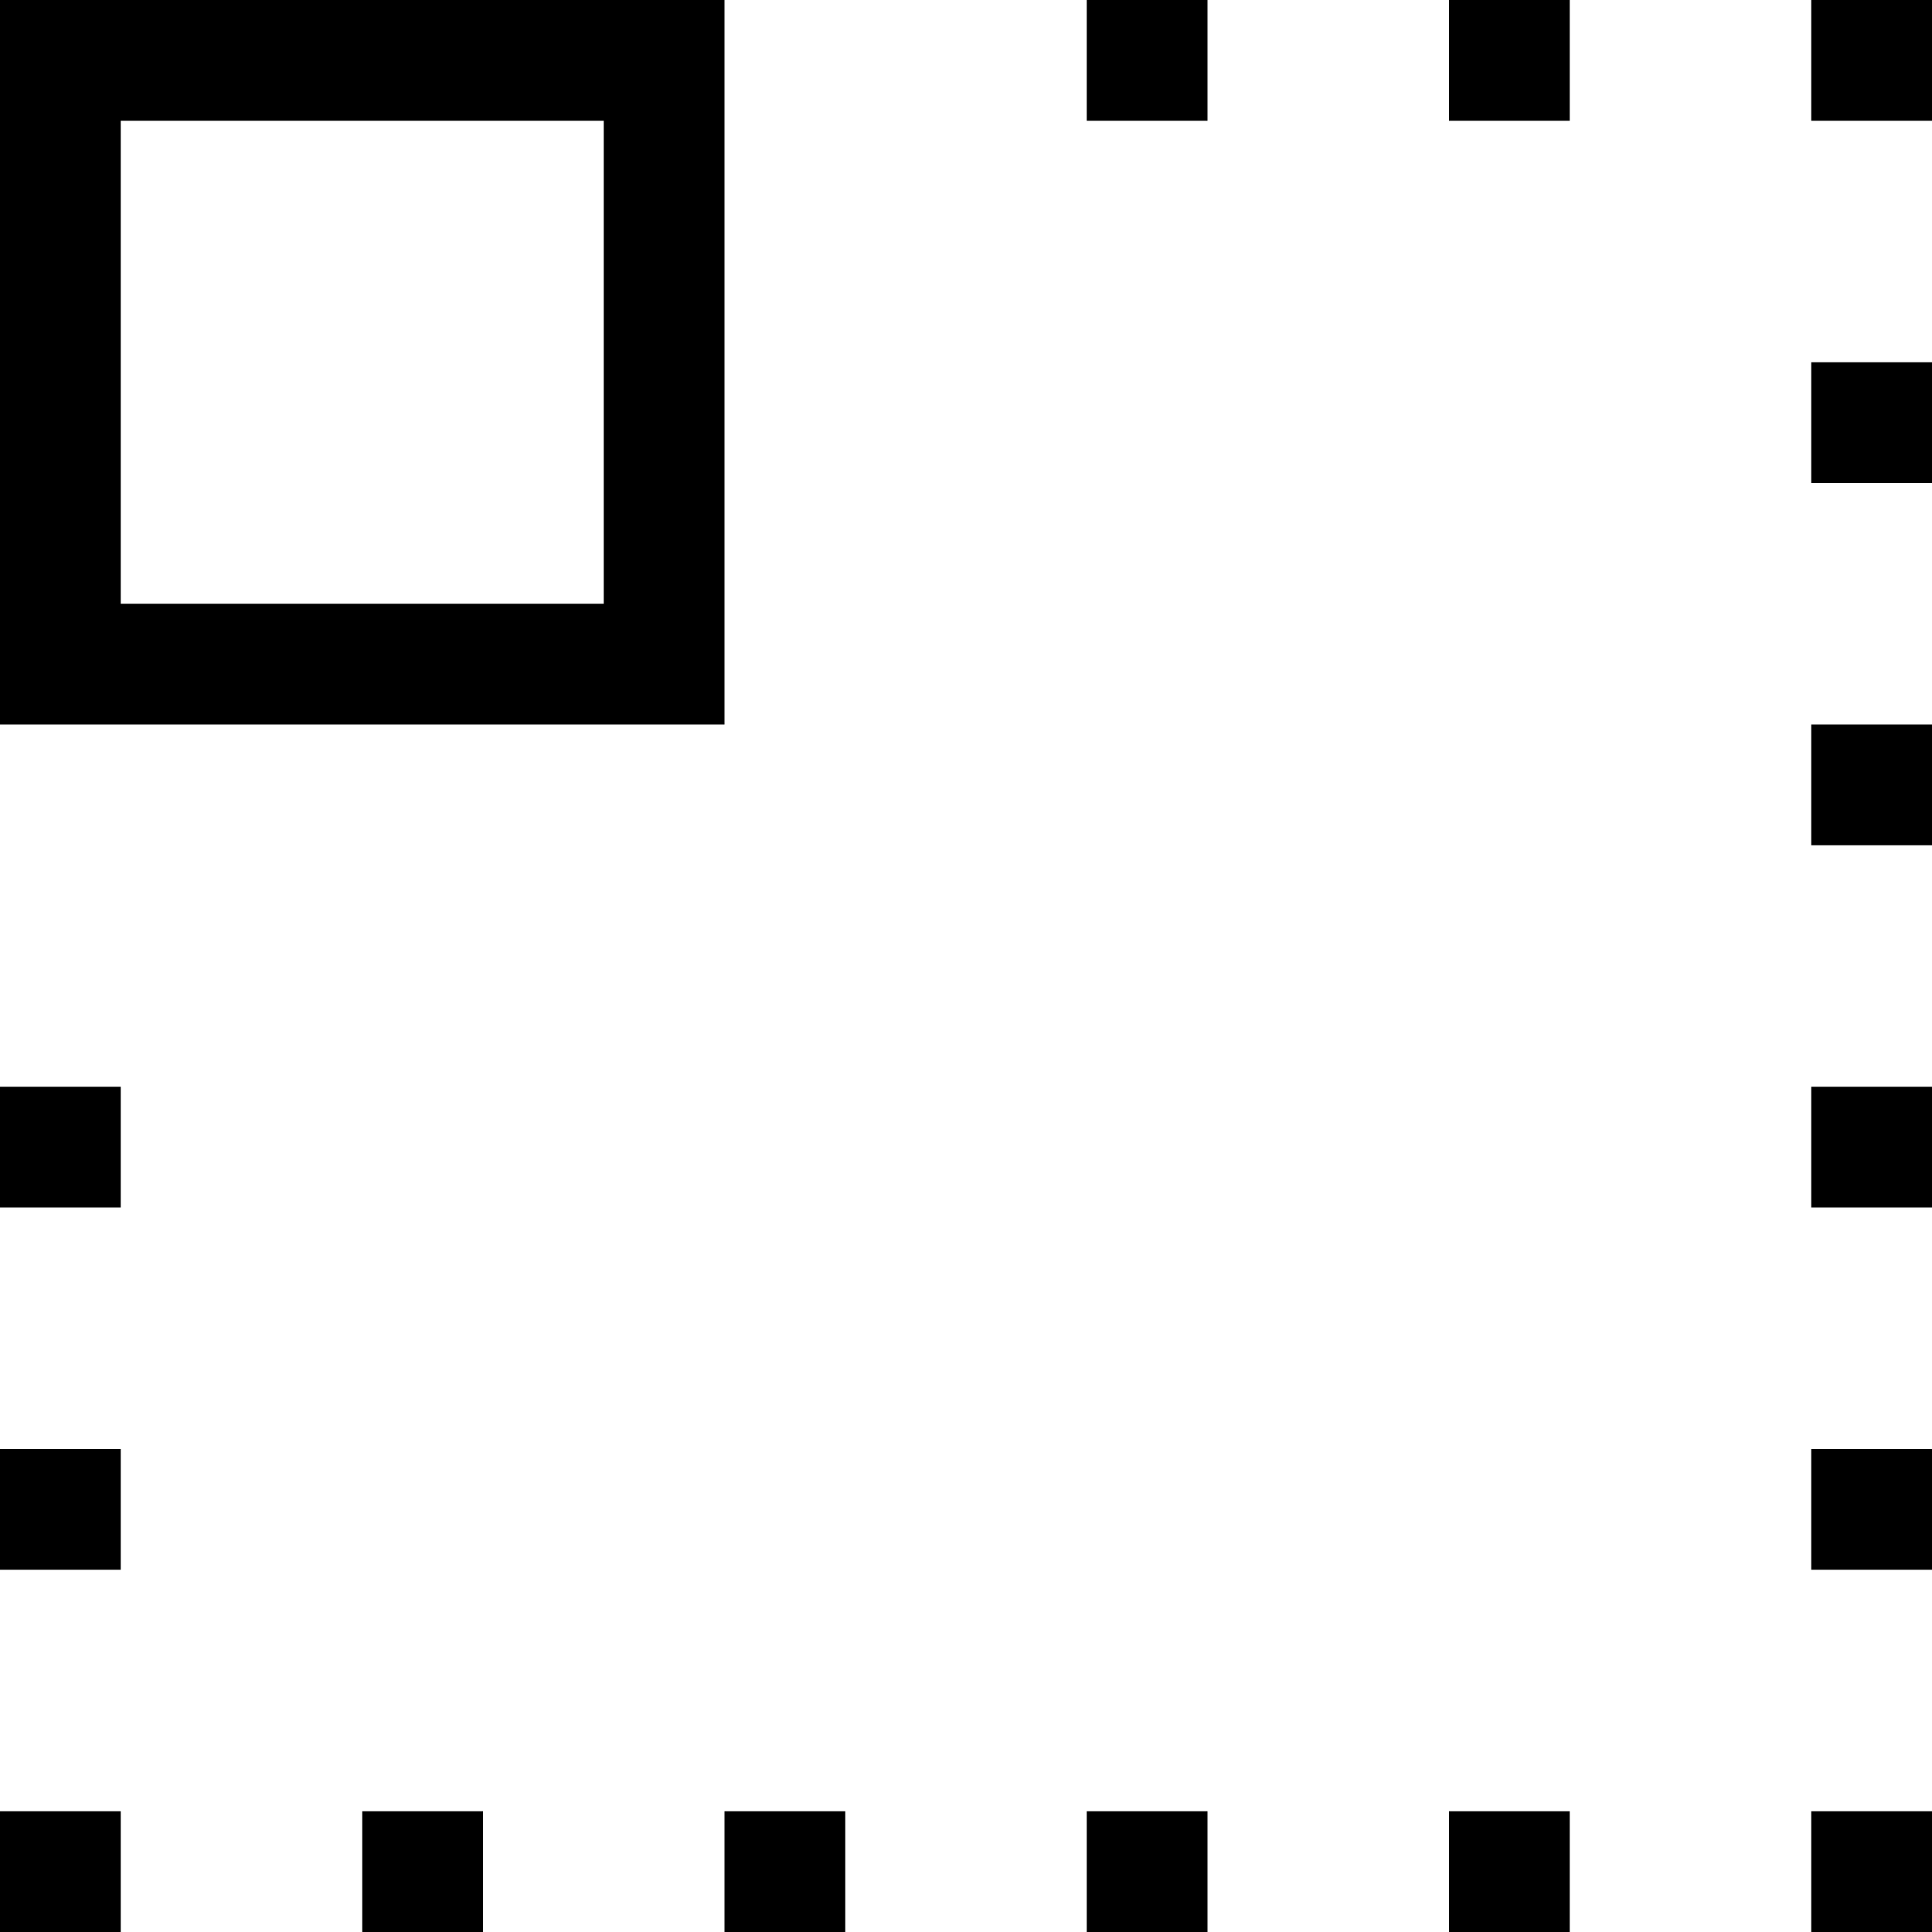 <?xml version="1.0" encoding="UTF-8"?>
<svg id="SVGRoot" width="16px" height="16px" version="1.1" viewBox="0 0 16 16" xmlns="http://www.w3.org/2000/svg">
 <g>
  <rect x="9" width="1" height="1"/>
  <rect x="15" y="3" width="1" height="1"/>
  <rect x="15" width="1" height="1"/>
  <rect x="9" y="15" width="1" height="1"/>
  <rect x="15" y="15" width="1" height="1"/>
  <rect y="15" width="1" height="1"/>
  <rect x="12" y="15" width="1" height="1"/>
  <rect x="12" width="1" height="1"/>
  <rect x="15" y="9" width="1" height="1"/>
  <rect x="15" y="6" width="1" height="1"/>
  <rect x="15" y="12" width="1" height="1"/>
  <rect y="9" width="1" height="1"/>
  <rect y="12" width="1" height="1"/>
  <rect x="6" y="15" width="1" height="1"/>
  <rect x="3" y="15" width="1" height="1"/>
  <path d="m0 0v6h6v-6zm1 1h4v4h-4z"/>
 </g>
</svg>
